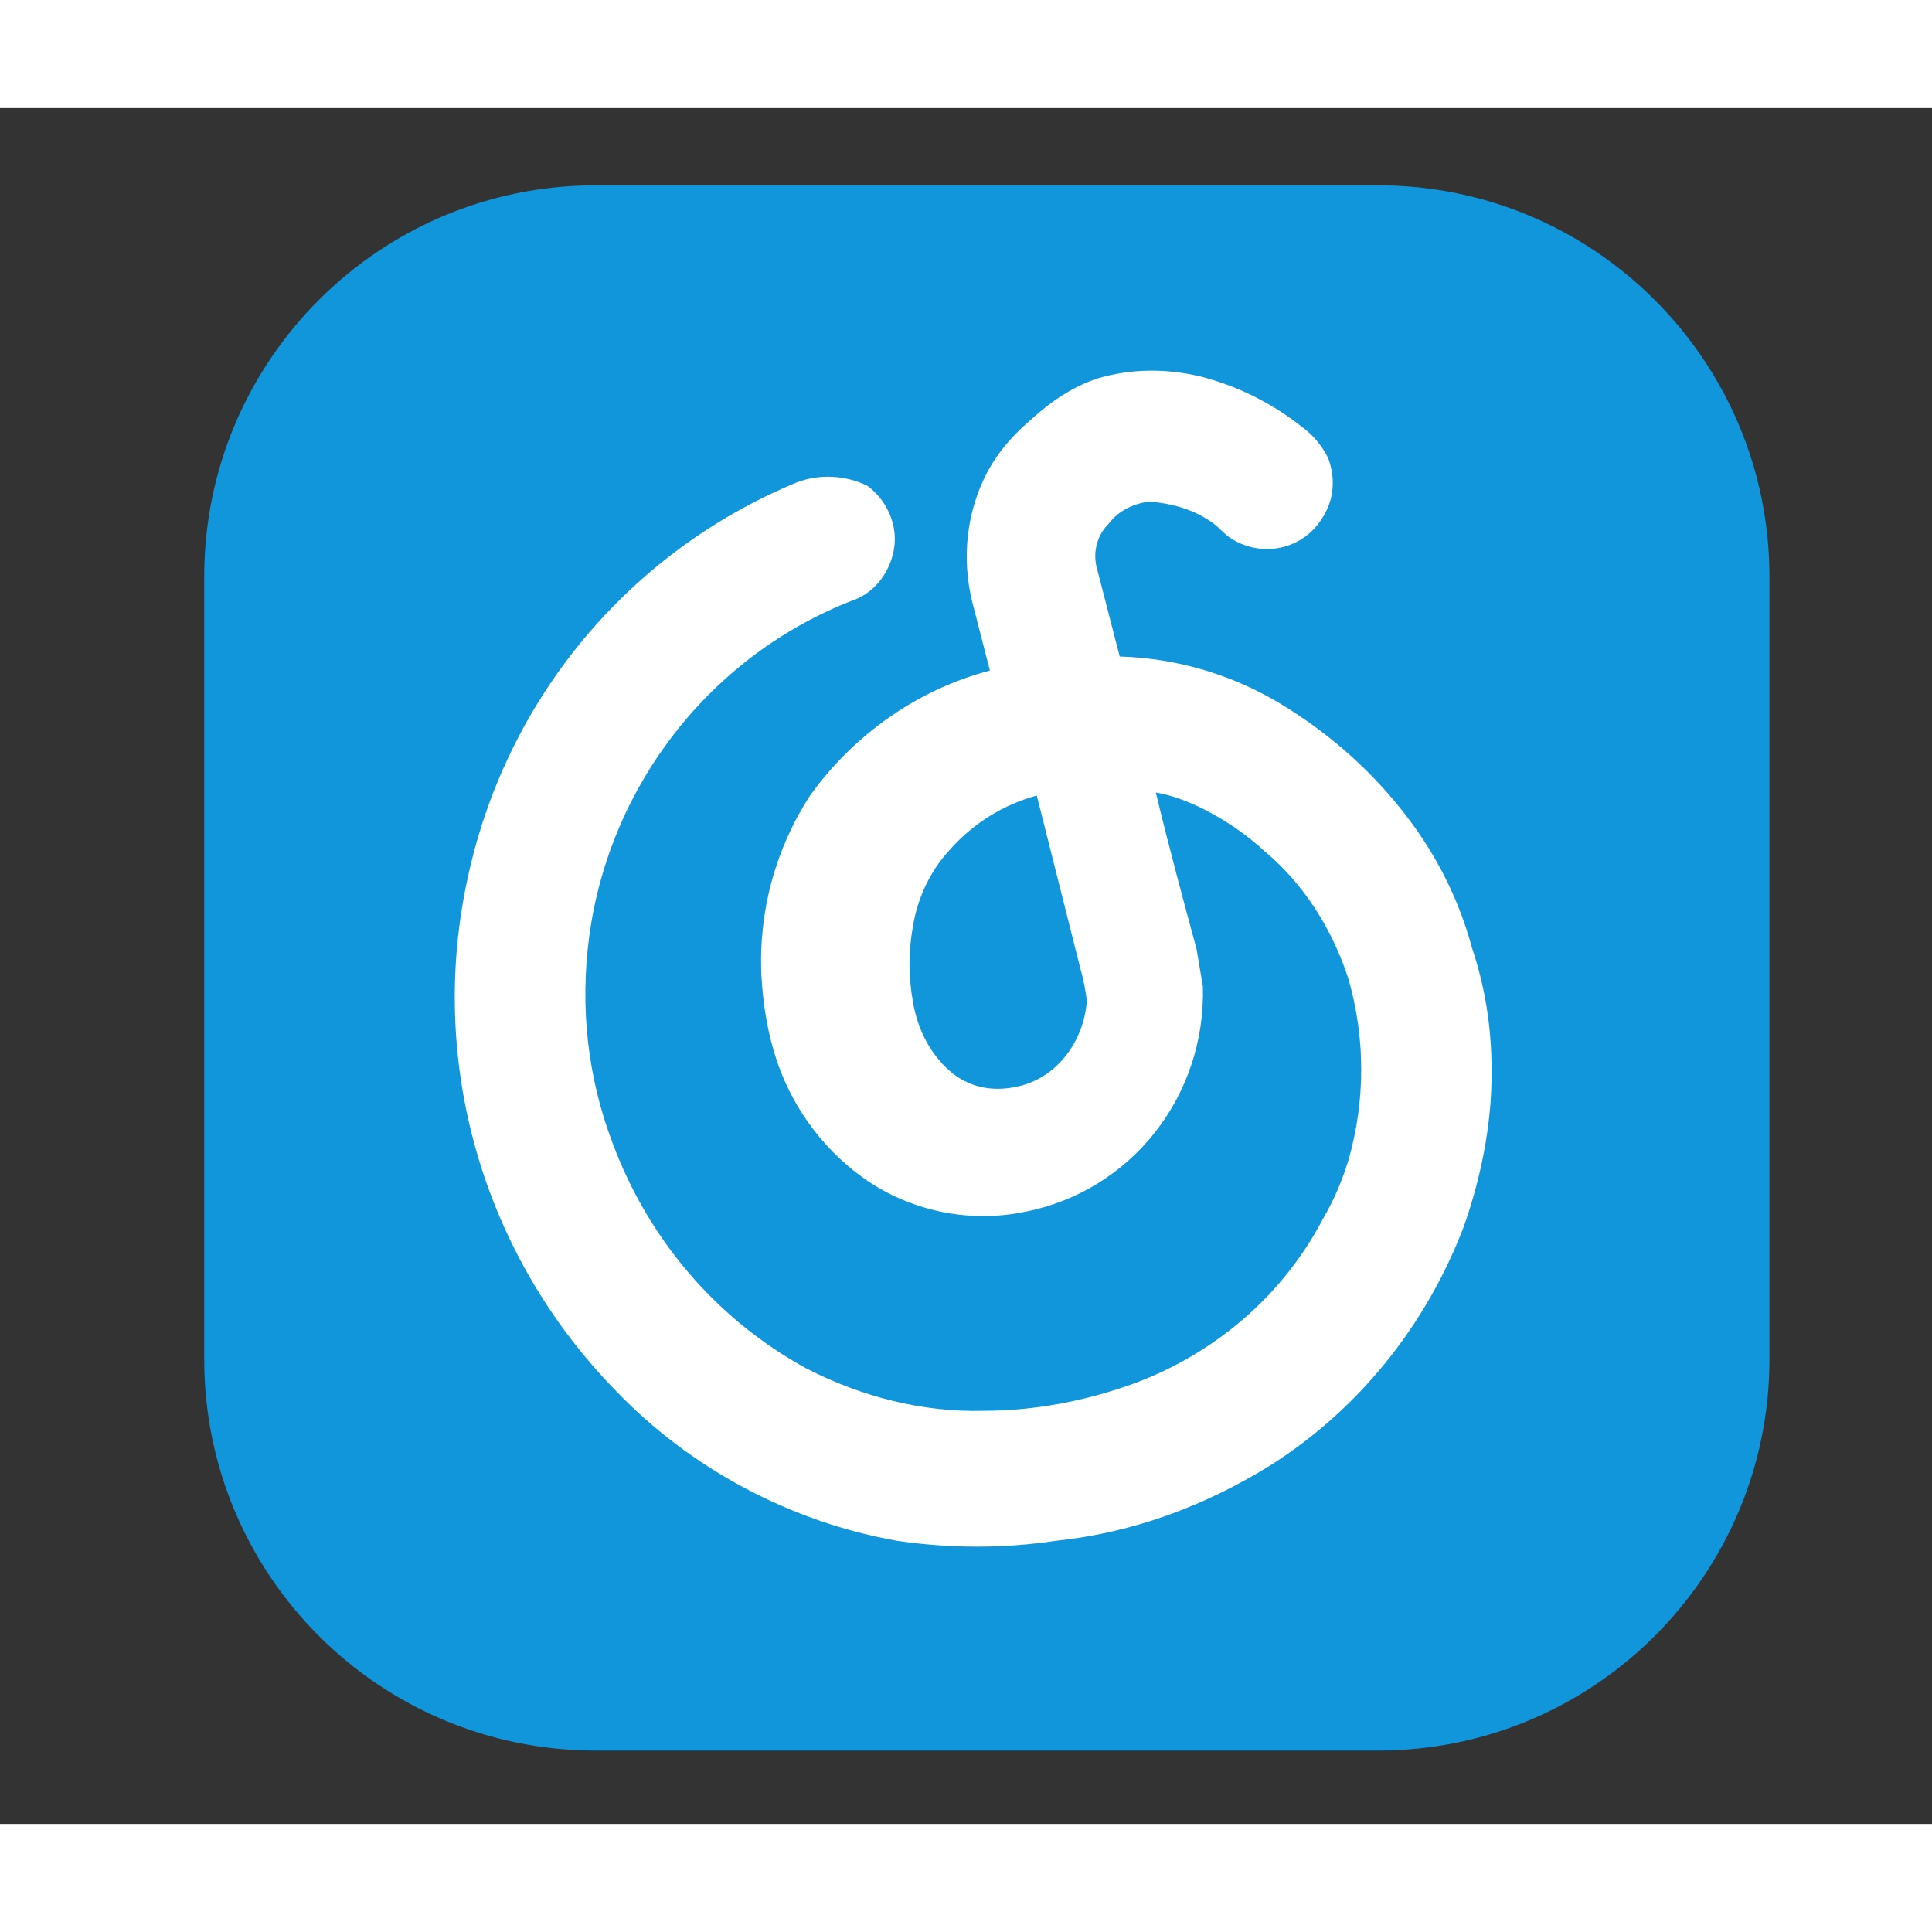 <svg t="1637586880506" class="icon" viewBox="0 0 1153 1024" version="1.1" xmlns="http://www.w3.org/2000/svg" p-id="1998" width="200" height="200"><rect x="0" y="0" width="1153" height="1024" fill="#333333" stroke="none"/><path d="M822.46 46.098H355.402c-128.928 0-233.53 104.601-233.53 233.529v467.057c0 128.928 104.602 233.53 233.53 233.53H822.46c128.927 0 233.529-104.602 233.529-233.53V279.627c0-128.928-104.724-233.53-233.53-233.53z" fill="#1195db" p-id="1999" data-spm-anchor-id="a313x.7781069.0.i0" class="selected"></path><path d="M889.6 592.58c-1.825 25.177-7.42 50.476-15.934 74.68-22.38 58.869-62.64 109.345-115.792 142.915-39.286 24.326-82.221 40.138-127.954 44.881-30.772 4.622-62.64 4.622-94.385 0-63.49-11.19-123.332-42.935-168.092-89.64-79.424-81.25-112.994-197.04-87.816-308.21 23.352-105.575 96.209-192.418 195.215-233.53 13.988-5.594 29.921-4.621 42.935 1.825 11.19 8.393 17.758 22.38 15.934 36.368s-11.19 27.123-24.326 31.745c-84.898 32.718-145.59 110.196-157.754 200.81-5.595 42.084-0.973 84.047 13.988 123.333 21.528 57.896 62.639 105.575 115.791 134.522 32.719 16.785 69.086 26.15 105.575 25.178 29.92 0 59.841-5.595 88.79-15.934 48.53-17.758 89.64-52.3 113.966-99.006 6.568-11.19 11.19-22.38 14.96-34.543 10.218-35.516 10.218-72.856 0-108.372-9.365-28.948-26.15-56.071-49.503-75.654-10.216-9.365-20.555-16.785-32.718-23.353-10.217-5.595-21.528-10.217-32.718-12.163 7.42 30.773 15.933 62.64 24.326 93.412l3.77 22.38c1.825 65.437-42.935 122.36-106.547 134.522-31.746 6.568-65.437 0-92.439-17.758-25.177-16.785-44.881-42.084-55.098-71.883-5.595-16.785-8.393-33.57-9.366-51.328-1.824-38.313 8.393-75.653 28.948-107.399 26.15-36.488 64.464-63.49 107.4-74.68l-9.366-36.49c-7.42-26.15-5.595-53.273 5.595-77.477 6.568-13.988 15.933-25.177 27.974-35.516 12.163-11.19 26.15-20.555 41.111-25.177 19.583-5.595 40.138-5.595 59.842-0.973 22.38 5.595 42.935 15.933 60.693 29.92 6.568 4.622 12.163 11.19 15.934 18.731 4.622 12.163 3.77 25.178-3.77 36.49-11.19 17.757-34.544 23.352-53.275 12.162-4.621-2.797-7.419-6.568-11.19-9.365-11.19-8.393-25.177-12.163-38.313-13.136-9.365 0.973-18.73 5.595-24.326 13.136-6.568 6.568-9.365 15.933-7.42 25.177l13.988 54.125c34.543 0.973 68.235 11.19 97.182 28.948 28.948 17.758 54.126 40.138 74.681 67.261 17.758 23.353 30.772 49.504 38.313 77.479 10.339 30.772 13.136 60.693 11.19 91.587z" fill="#FFFFFF" p-id="2000"></path><path d="M566.43 443.097c-11.19 12.163-18.732 27.975-21.53 44.881-2.797 14.96-2.797 30.772 0 45.733 2.798 16.785 11.19 32.718 24.327 42.935 11.19 8.393 24.326 10.217 37.34 7.42 23.353-4.622 40.138-26.15 42.084-51.328-0.973-6.568-1.825-12.163-3.77-18.731l-26.151-103.75c-20.555 5.716-38.313 16.906-52.3 32.84z m0 0" fill="#1195db" p-id="2001" data-spm-anchor-id="a313x.7781069.0.i5" class="selected"></path></svg>